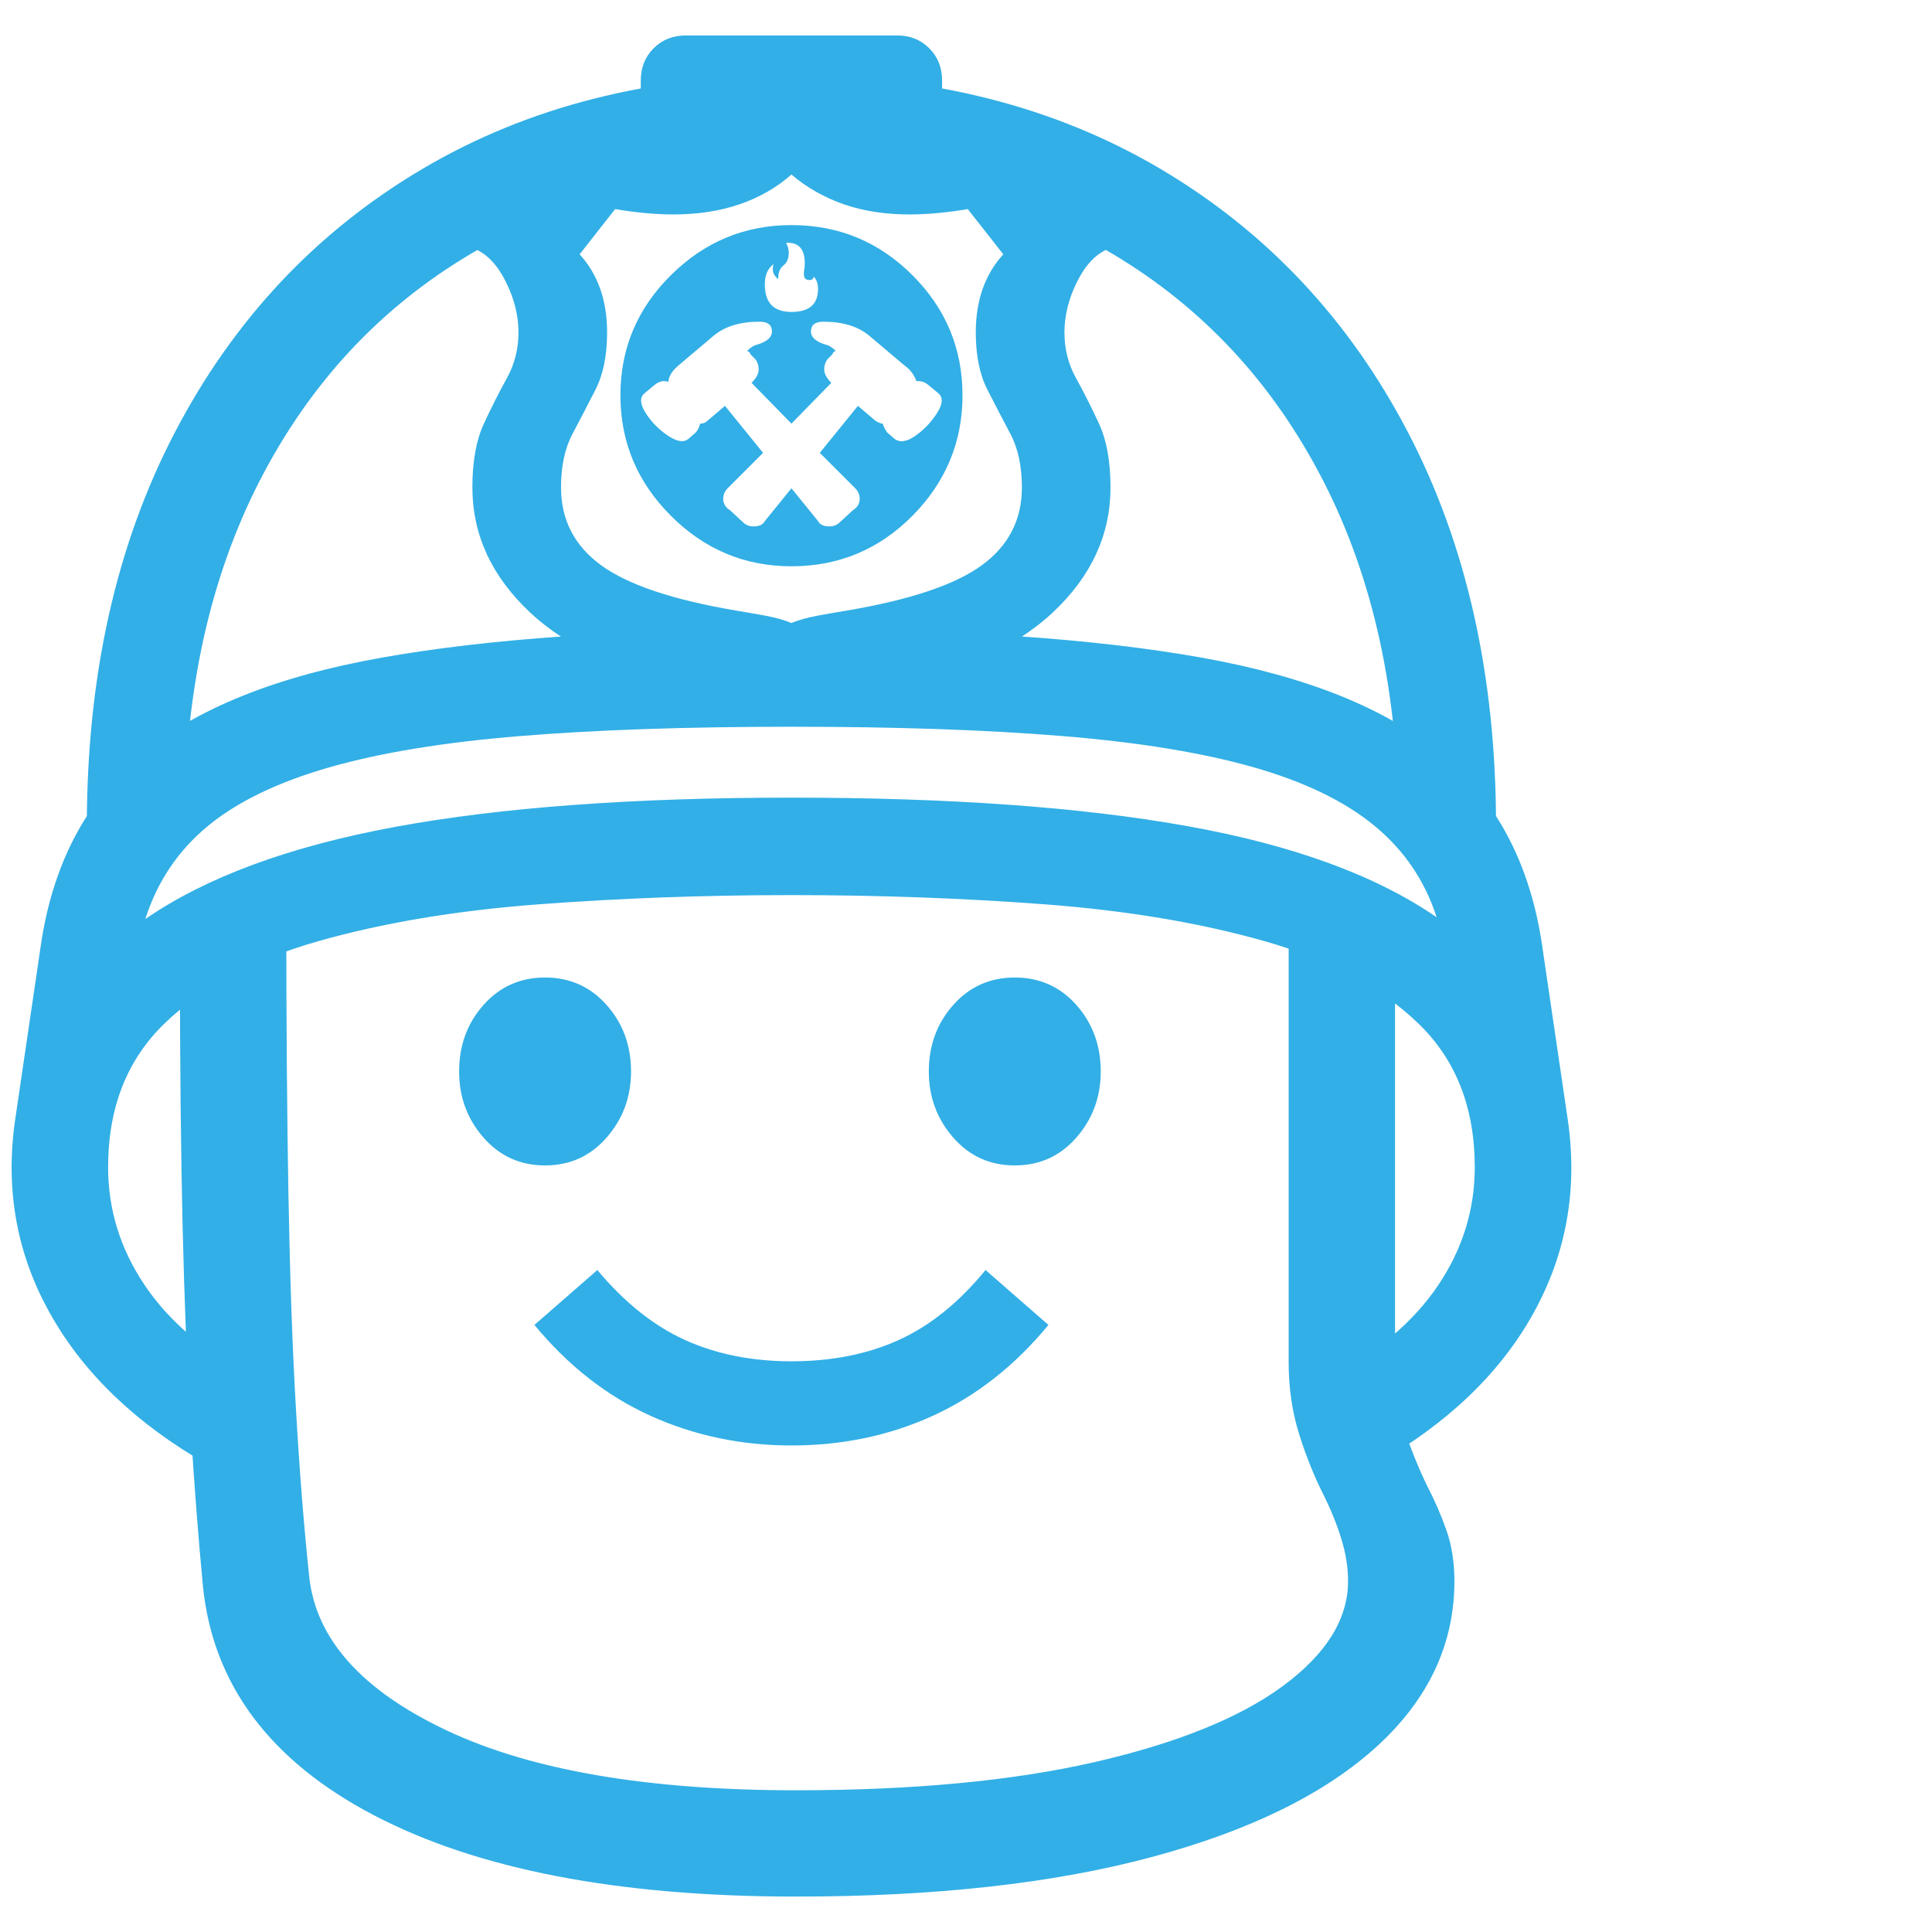<svg version="1.1" xmlns="http://www.w3.org/2000/svg" style="fill:rgba(0,0,0,1.0)" width="256" height="256" viewBox="0 0 34.061 32.812"><path fill="rgb(50, 175, 230)" d="M3.672 25.203 C2.411 24.484 1.484 23.599 0.891 22.547 C0.297 21.495 0.089 20.354 0.266 19.125 L0.719 16.047 C0.927 14.62 1.513 13.5 2.477 12.688 C3.44 11.875 4.859 11.302 6.734 10.969 C8.609 10.635 11.016 10.469 13.953 10.469 C16.901 10.469 19.31 10.635 21.18 10.969 C23.049 11.302 24.466 11.875 25.43 12.688 C26.393 13.5 26.979 14.62 27.188 16.047 L27.641 19.125 C27.818 20.354 27.612 21.495 27.023 22.547 C26.435 23.599 25.505 24.484 24.234 25.203 L23.391 23.703 C24.266 23.234 24.919 22.68 25.352 22.039 C25.784 21.398 26 20.703 26 19.953 C26 18.901 25.667 18.055 25 17.414 C24.333 16.773 23.432 16.292 22.297 15.969 C21.161 15.646 19.875 15.43 18.438 15.32 C17 15.211 15.505 15.156 13.953 15.156 C12.411 15.156 10.919 15.211 9.477 15.32 C8.034 15.43 6.745 15.646 5.609 15.969 C4.474 16.292 3.573 16.773 2.906 17.414 C2.24 18.055 1.906 18.901 1.906 19.953 C1.906 20.703 2.122 21.398 2.555 22.039 C2.987 22.68 3.641 23.234 4.516 23.703 Z M14.031 32.812 C10.896 32.812 8.414 32.333 6.586 31.375 C4.758 30.417 3.755 29.073 3.578 27.344 C3.495 26.469 3.422 25.521 3.359 24.5 C3.297 23.479 3.25 22.305 3.219 20.977 C3.188 19.648 3.172 18.099 3.172 16.328 L5.047 15.469 C5.047 17.385 5.06 19.057 5.086 20.484 C5.112 21.911 5.156 23.164 5.219 24.242 C5.281 25.32 5.359 26.302 5.453 27.188 C5.578 28.281 6.385 29.18 7.875 29.883 C9.365 30.586 11.417 30.938 14.031 30.938 C16.104 30.938 17.865 30.771 19.312 30.438 C20.76 30.104 21.865 29.656 22.625 29.094 C23.385 28.531 23.766 27.917 23.766 27.25 C23.766 27.01 23.727 26.763 23.648 26.508 C23.57 26.253 23.464 25.99 23.328 25.719 C23.161 25.385 23.018 25.026 22.898 24.641 C22.779 24.255 22.719 23.839 22.719 23.391 L22.719 15.469 L24.594 16.375 L24.594 23.391 C24.594 23.859 24.651 24.263 24.766 24.602 C24.88 24.94 25.01 25.26 25.156 25.562 C25.292 25.823 25.406 26.086 25.5 26.352 C25.594 26.617 25.641 26.917 25.641 27.25 C25.641 28.365 25.182 29.339 24.266 30.172 C23.349 31.005 22.026 31.654 20.297 32.117 C18.568 32.581 16.479 32.812 14.031 32.812 Z M13.953 24.859 C13.068 24.859 12.24 24.685 11.469 24.336 C10.698 23.987 10.016 23.453 9.422 22.734 L10.531 21.766 C11.01 22.339 11.526 22.75 12.078 23 C12.63 23.25 13.255 23.375 13.953 23.375 C14.661 23.375 15.292 23.25 15.844 23 C16.396 22.75 16.906 22.339 17.375 21.766 L18.484 22.734 C17.891 23.453 17.211 23.987 16.445 24.336 C15.68 24.685 14.849 24.859 13.953 24.859 Z M9.609 19.922 C9.172 19.922 8.81 19.758 8.523 19.43 C8.237 19.102 8.094 18.714 8.094 18.266 C8.094 17.807 8.237 17.417 8.523 17.094 C8.81 16.771 9.172 16.609 9.609 16.609 C10.047 16.609 10.409 16.771 10.695 17.094 C10.982 17.417 11.125 17.807 11.125 18.266 C11.125 18.714 10.982 19.102 10.695 19.43 C10.409 19.758 10.047 19.922 9.609 19.922 Z M17.891 19.922 C17.453 19.922 17.091 19.758 16.805 19.43 C16.518 19.102 16.375 18.714 16.375 18.266 C16.375 17.807 16.518 17.417 16.805 17.094 C17.091 16.771 17.453 16.609 17.891 16.609 C18.328 16.609 18.69 16.771 18.977 17.094 C19.263 17.417 19.406 17.807 19.406 18.266 C19.406 18.714 19.263 19.102 18.977 19.43 C18.69 19.758 18.328 19.922 17.891 19.922 Z M2.562 15.578 C3.635 14.839 5.104 14.297 6.969 13.953 C8.833 13.609 11.161 13.438 13.953 13.438 C16.734 13.438 19.057 13.604 20.922 13.938 C22.786 14.271 24.255 14.807 25.328 15.547 C25.12 14.901 24.753 14.362 24.227 13.93 C23.701 13.497 22.987 13.154 22.086 12.898 C21.185 12.643 20.065 12.461 18.727 12.352 C17.388 12.242 15.797 12.188 13.953 12.188 C12.109 12.188 10.516 12.242 9.172 12.352 C7.828 12.461 6.703 12.646 5.797 12.906 C4.891 13.167 4.177 13.513 3.656 13.945 C3.135 14.378 2.771 14.922 2.562 15.578 Z M1.531 13.938 C1.531 11.292 2.049 8.977 3.086 6.992 C4.122 5.008 5.573 3.464 7.438 2.359 C9.302 1.255 11.474 0.703 13.953 0.703 C16.432 0.703 18.604 1.255 20.469 2.359 C22.333 3.464 23.784 5.008 24.82 6.992 C25.857 8.977 26.375 11.292 26.375 13.938 L24.656 13.938 C24.656 11.604 24.214 9.576 23.328 7.852 C22.443 6.128 21.201 4.792 19.602 3.844 C18.003 2.896 16.12 2.422 13.953 2.422 C11.797 2.422 9.917 2.896 8.312 3.844 C6.708 4.792 5.464 6.128 4.578 7.852 C3.693 9.576 3.25 11.604 3.25 13.938 Z M13.281 8.656 C13.385 8.656 13.453 8.625 13.484 8.562 L13.953 7.984 L14.422 8.562 C14.453 8.625 14.521 8.656 14.625 8.656 C14.698 8.656 14.76 8.63 14.812 8.578 L15.031 8.375 C15.115 8.323 15.156 8.255 15.156 8.172 C15.156 8.099 15.13 8.036 15.078 7.984 L14.453 7.359 L15.125 6.531 L15.438 6.797 C15.49 6.828 15.531 6.844 15.562 6.844 C15.573 6.885 15.599 6.938 15.641 7 L15.766 7.109 C15.859 7.182 15.982 7.167 16.133 7.062 C16.284 6.958 16.411 6.826 16.516 6.664 C16.62 6.503 16.63 6.385 16.547 6.312 L16.359 6.156 C16.307 6.115 16.25 6.094 16.188 6.094 C16.177 6.094 16.172 6.094 16.172 6.094 C16.172 6.094 16.167 6.094 16.156 6.094 C16.115 5.979 16.042 5.885 15.938 5.812 L15.328 5.297 C15.13 5.13 14.859 5.047 14.516 5.047 C14.37 5.047 14.297 5.104 14.297 5.219 C14.297 5.323 14.385 5.401 14.562 5.453 C14.615 5.464 14.672 5.5 14.734 5.562 C14.703 5.573 14.682 5.594 14.672 5.625 L14.609 5.688 C14.557 5.74 14.531 5.807 14.531 5.891 C14.531 5.964 14.573 6.042 14.656 6.125 L13.953 6.844 L13.25 6.125 C13.333 6.042 13.375 5.964 13.375 5.891 C13.375 5.807 13.349 5.74 13.297 5.688 L13.234 5.625 C13.224 5.594 13.203 5.573 13.172 5.562 C13.234 5.5 13.292 5.464 13.344 5.453 C13.521 5.401 13.609 5.323 13.609 5.219 C13.609 5.104 13.536 5.047 13.391 5.047 C13.047 5.047 12.776 5.13 12.578 5.297 L11.969 5.812 C11.854 5.906 11.792 6.005 11.781 6.109 C11.76 6.099 11.734 6.094 11.703 6.094 C11.651 6.094 11.599 6.115 11.547 6.156 L11.359 6.312 C11.276 6.385 11.284 6.5 11.383 6.656 C11.482 6.813 11.612 6.945 11.773 7.055 C11.935 7.164 12.057 7.182 12.141 7.109 L12.266 7 C12.297 6.969 12.323 6.917 12.344 6.844 C12.396 6.844 12.438 6.828 12.469 6.797 L12.781 6.531 L13.453 7.359 L12.828 7.984 C12.776 8.036 12.75 8.099 12.75 8.172 C12.75 8.255 12.792 8.323 12.875 8.375 L13.094 8.578 C13.146 8.63 13.208 8.656 13.281 8.656 Z M12.359 11.531 C11.026 11.26 10.021 10.807 9.344 10.172 C8.667 9.536 8.328 8.802 8.328 7.969 C8.328 7.51 8.396 7.135 8.531 6.844 C8.667 6.552 8.802 6.284 8.938 6.039 C9.073 5.794 9.141 5.526 9.141 5.234 C9.141 4.943 9.068 4.648 8.922 4.352 C8.776 4.055 8.594 3.859 8.375 3.766 L9.828 2.031 L13.953 1.375 L18.391 2.031 L19.531 3.766 C19.312 3.859 19.13 4.055 18.984 4.352 C18.839 4.648 18.766 4.943 18.766 5.234 C18.766 5.526 18.833 5.794 18.969 6.039 C19.104 6.284 19.24 6.552 19.375 6.844 C19.51 7.135 19.578 7.51 19.578 7.969 C19.578 8.802 19.24 9.536 18.562 10.172 C17.885 10.807 16.88 11.26 15.547 11.531 Z M13.953 10.359 C14.078 10.307 14.224 10.266 14.391 10.234 C14.557 10.203 14.734 10.172 14.922 10.141 C16.036 9.953 16.831 9.688 17.305 9.344 C17.779 9 18.016 8.542 18.016 7.969 C18.016 7.594 17.948 7.279 17.812 7.023 C17.677 6.768 17.542 6.508 17.406 6.242 C17.271 5.977 17.203 5.641 17.203 5.234 C17.203 4.672 17.365 4.214 17.688 3.859 L17.062 3.062 C16.687 3.125 16.344 3.156 16.031 3.156 C15.604 3.156 15.219 3.096 14.875 2.977 C14.531 2.857 14.224 2.682 13.953 2.453 C13.693 2.682 13.388 2.857 13.039 2.977 C12.69 3.096 12.302 3.156 11.875 3.156 C11.562 3.156 11.219 3.125 10.844 3.062 L10.219 3.859 C10.542 4.214 10.703 4.672 10.703 5.234 C10.703 5.641 10.635 5.977 10.5 6.242 C10.365 6.508 10.229 6.768 10.094 7.023 C9.958 7.279 9.891 7.594 9.891 7.969 C9.891 8.542 10.128 9 10.602 9.344 C11.076 9.688 11.87 9.953 12.984 10.141 C13.172 10.172 13.349 10.203 13.516 10.234 C13.682 10.266 13.828 10.307 13.953 10.359 Z M13.953 9.359 C13.13 9.359 12.422 9.063 11.828 8.469 C11.234 7.875 10.938 7.167 10.938 6.344 C10.938 5.521 11.234 4.815 11.828 4.227 C12.422 3.638 13.13 3.344 13.953 3.344 C14.786 3.344 15.497 3.638 16.086 4.227 C16.674 4.815 16.969 5.521 16.969 6.344 C16.969 7.167 16.674 7.875 16.086 8.469 C15.497 9.063 14.786 9.359 13.953 9.359 Z M13.953 4.875 C14.266 4.875 14.422 4.74 14.422 4.469 C14.422 4.375 14.396 4.302 14.344 4.25 C14.344 4.292 14.318 4.312 14.266 4.312 C14.203 4.312 14.172 4.276 14.172 4.203 C14.172 4.182 14.174 4.156 14.18 4.125 C14.185 4.094 14.188 4.057 14.188 4.016 C14.188 3.776 14.089 3.656 13.891 3.656 C13.88 3.656 13.875 3.656 13.875 3.656 C13.875 3.656 13.87 3.656 13.859 3.656 C13.891 3.719 13.906 3.776 13.906 3.828 C13.906 3.932 13.875 4.008 13.812 4.055 C13.75 4.102 13.719 4.182 13.719 4.297 C13.656 4.245 13.625 4.188 13.625 4.125 C13.625 4.083 13.63 4.052 13.641 4.031 C13.536 4.104 13.484 4.224 13.484 4.391 C13.484 4.714 13.641 4.875 13.953 4.875 Z M11.297 1.5 L11.297 0.797 C11.297 0.568 11.372 0.378 11.523 0.227 C11.674 0.076 11.865 -0 12.094 -0 L15.812 -0 C16.042 -0 16.232 0.076 16.383 0.227 C16.534 0.378 16.609 0.568 16.609 0.797 L16.609 1.5 Z M34.266 27.344" /></svg>